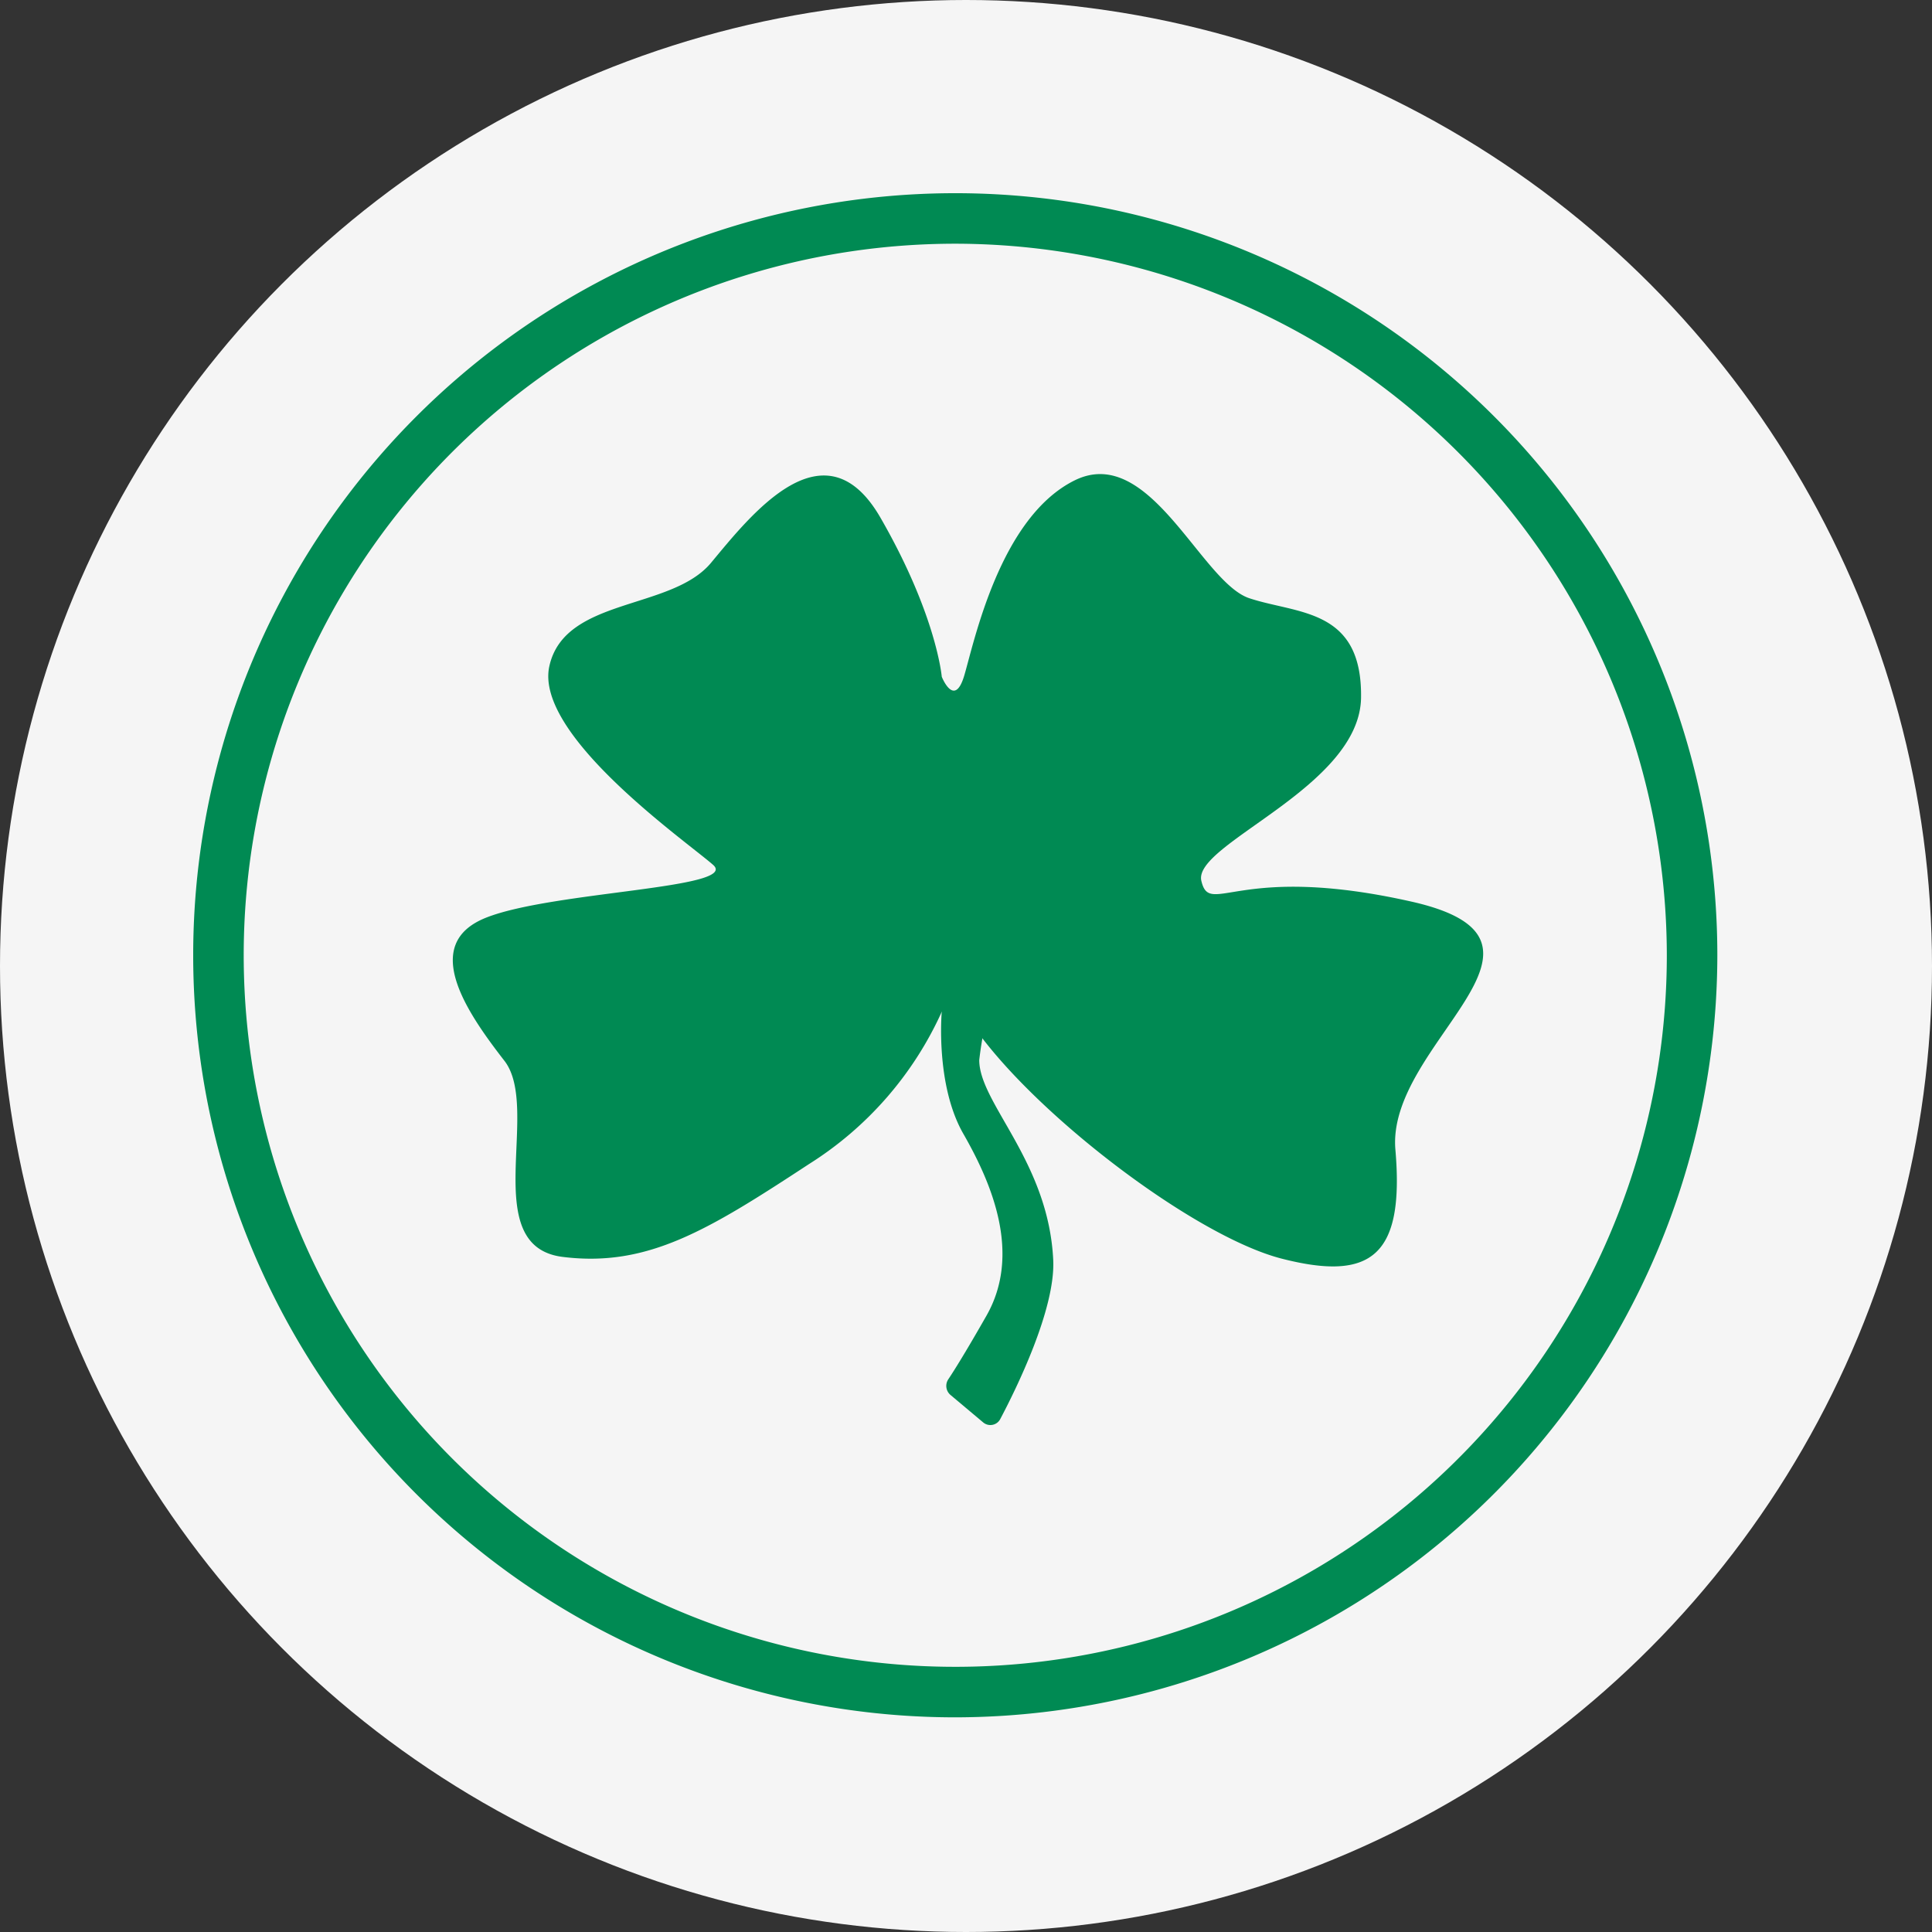 <svg width="90" height="90" fill="none" xmlns="http://www.w3.org/2000/svg"><rect width="100%" height="100%" fill="#333333" stroke="none"/><circle cx="45" cy="45" r="45" fill="#F5F5F5"/><g clip-path="url(#a)" fill="#008A53"><path d="M43.87 47.135a16.326 16.326 0 0 1-6.186 7.093c-4.706 3.088-7.523 4.817-11.475 4.323-3.952-.494-.988-6.911-2.711-9.134-1.724-2.223-3.953-5.429-.865-6.664 3.088-1.235 11.845-1.358 10.586-2.464-1.258-1.106-8.34-6.046-7.628-9.257.712-3.212 5.676-2.588 7.529-4.811 1.852-2.223 5.287-6.634 7.898-2.1 2.612 4.535 2.853 7.405 2.853 7.405s.588 1.488 1.047-.053c.458-1.541 1.658-7.381 5.152-9.099 3.493-1.717 5.881 4.747 8.128 5.494 2.246.746 5.264.458 5.205 4.634-.06 4.176-7.84 6.81-7.44 8.528.4 1.717 1.658-.859 9.786.97 8.129 1.83-1.176 6.582-.746 11.557.429 4.976-1.142 6.14-5.294 5.076-4.152-1.065-11.904-7.017-14.592-11.175l-1.246-.323Z"/><path d="M43.87 47.135s-.305 3.393 1.006 5.681c1.312 2.288 2.73 5.588 1.07 8.487-.952 1.67-1.493 2.535-1.764 2.94a.553.553 0 0 0 .106.748l1.512 1.27a.519.519 0 0 0 .794-.153c.74-1.4 2.57-5.11 2.47-7.399-.212-4.593-3.447-7.316-3.447-9.328a18.24 18.24 0 0 1 .63-3.075l-1.97-.436-.406 1.265Z"/><path d="M44.5 80A35.5 35.5 0 1 1 80 44.5 35.542 35.542 0 0 1 44.5 80Zm0-68.647A33.147 33.147 0 1 0 77.647 44.5 33.183 33.183 0 0 0 44.5 11.353Z"/></g><defs><clipPath id="a"><path fill="#fff" transform="translate(9 9)" d="M0 0h71v71H0z"/></clipPath></defs></svg>